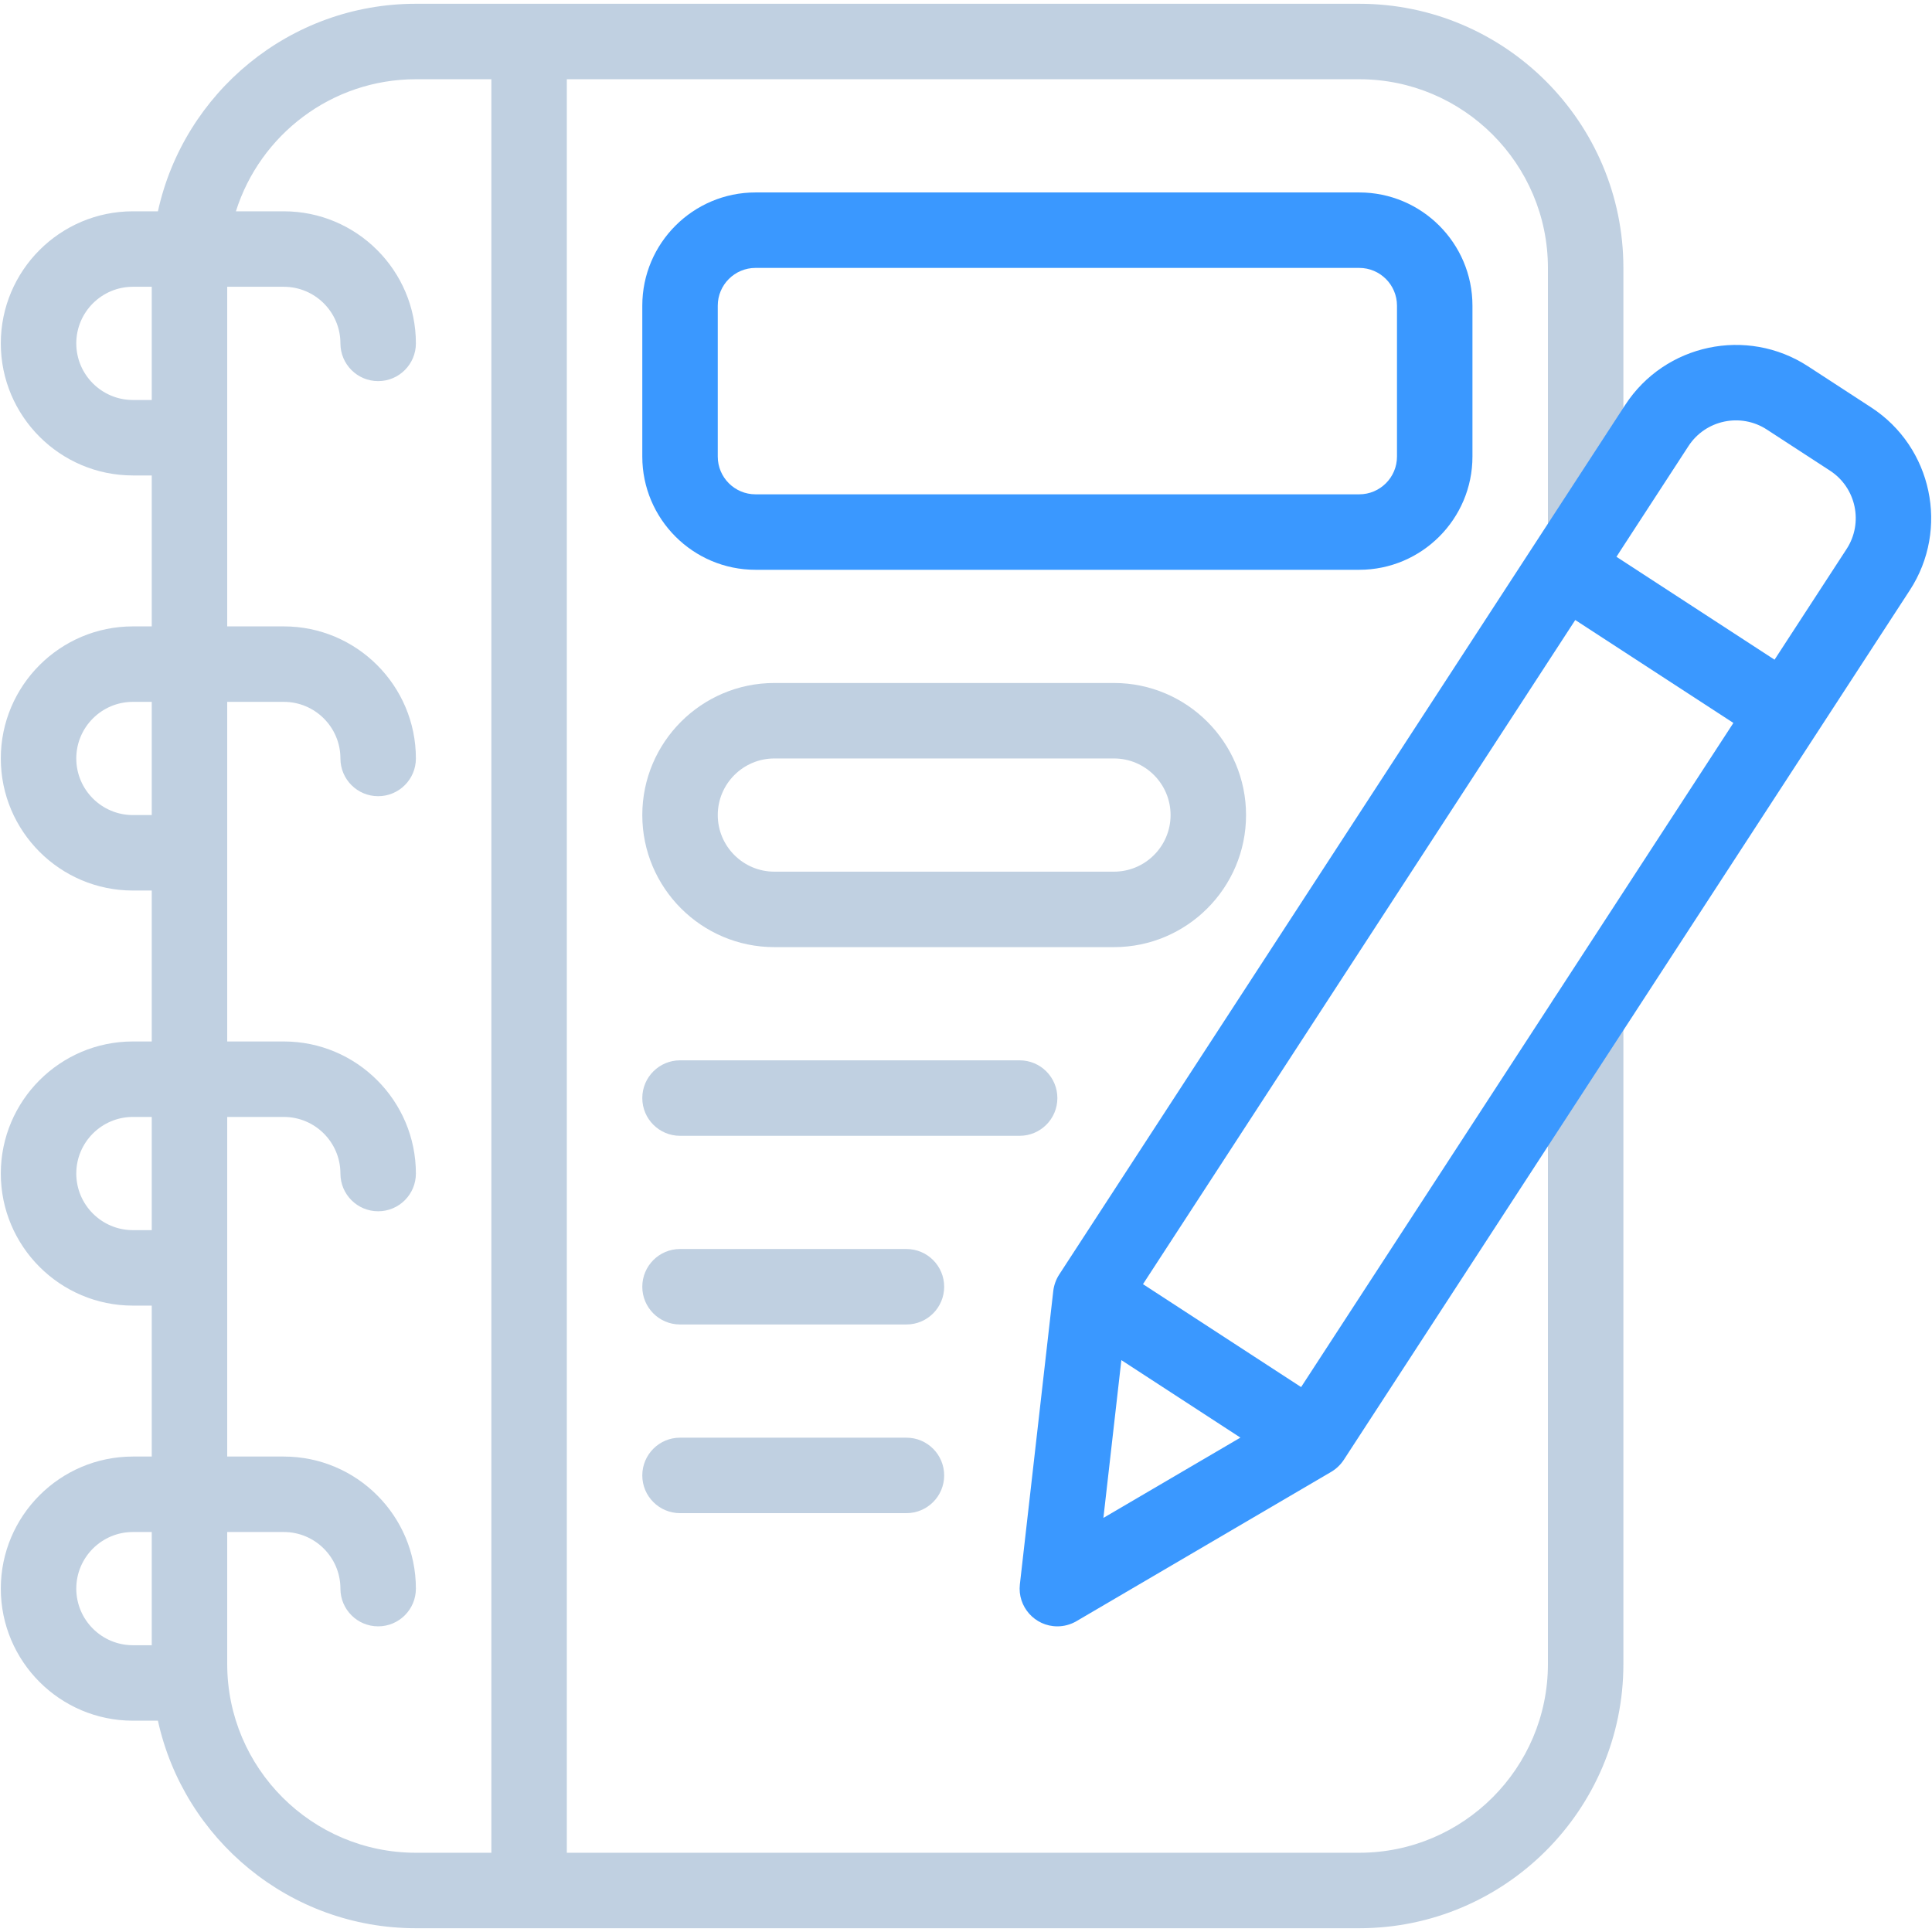 <?xml version="1.0" ?><svg xmlns="http://www.w3.org/2000/svg" xmlns:xlink="http://www.w3.org/1999/xlink" version="1.1" viewBox="0 0 512 512" style="enable-background:new 0 0 512 512;" xml:space="preserve"><g id="_x34_7_x2C__notes_x2C__paper_x2C__pencil_x2C__document_x2C__agenda_x2C__writing"><g><g><path style="fill:#c0d0e1;" d="M420.215,151.75c5.522,0,10-4.478,10-10V71c0-38.599-31.401-70-70-70h-250     C76.765,1,48.737,24.588,41.85,56h-6.635c-19.299,0-35,15.701-35,35s15.701,35,35,35h5v40h-5c-19.299,0-35,15.701-35,35     s15.701,35,35,35h5v40h-5c-19.299,0-35,15.701-35,35s15.701,35,35,35h5v40h-5c-19.299,0-35,15.701-35,35s15.701,35,35,35h6.635     c6.887,31.412,34.915,55,68.365,55h250c38.599,0,70-31.401,70-70V270.07c0-5.522-4.478-10-10-10s-10,4.478-10,10V441     c0,27.57-22.43,50-50,50h-210V21h210c27.57,0,50,22.43,50,50v70.75C410.215,147.272,414.692,151.75,420.215,151.75z M35.215,106     c-8.271,0-15-6.729-15-15s6.729-15,15-15h5v30H35.215z M35.215,216c-8.271,0-15-6.729-15-15s6.729-15,15-15h5v30H35.215z      M35.215,326c-8.271,0-15-6.729-15-15s6.729-15,15-15h5v30H35.215z M20.215,421c0-8.271,6.729-15,15-15h5v30h-5     C26.943,436,20.215,429.271,20.215,421z M130.215,491h-20c-27.57,0-50-22.43-50-50v-35h15c8.271,0,15,6.729,15,15     c0,5.522,4.478,10,10,10s10-4.478,10-10c0-19.299-15.701-35-35-35h-15v-90h15c8.271,0,15,6.729,15,15c0,5.522,4.478,10,10,10     s10-4.478,10-10c0-19.299-15.701-35-35-35h-15v-90h15c8.271,0,15,6.729,15,15c0,5.522,4.478,10,10,10s10-4.478,10-10     c0-19.299-15.701-35-35-35h-15V76h15c8.271,0,15,6.729,15,15c0,5.522,4.478,10,10,10s10-4.478,10-10c0-19.299-15.701-35-35-35     H62.517c6.386-20.264,25.352-35,47.698-35h20V491z"/><path style="fill:#c0d0e1;" d="M330.215,216c0-19.299-15.701-35-35-35h-90c-19.299,0-35,15.701-35,35s15.701,35,35,35h90     C314.514,251,330.215,235.299,330.215,216z M190.215,216c0-8.271,6.729-15,15-15h90c8.271,0,15,6.729,15,15s-6.729,15-15,15h-90     C196.943,231,190.215,224.271,190.215,216z"/><path style="fill:#c0d0e1;" d="M280.215,291c0-5.522-4.478-10-10-10h-90c-5.522,0-10,4.478-10,10s4.478,10,10,10h90     C275.737,301,280.215,296.522,280.215,291z"/><path style="fill:#c0d0e1;" d="M240.215,331h-60c-5.522,0-10,4.478-10,10s4.478,10,10,10h60c5.522,0,10-4.478,10-10     S245.737,331,240.215,331z"/><path style="fill:#c0d0e1;" d="M240.215,381h-60c-5.522,0-10,4.478-10,10s4.478,10,10,10h60c5.522,0,10-4.478,10-10     S245.737,381,240.215,381z"/></g><g><path style="fill:#3A98FF;" d="M495.889,107.975l-16.762-10.911c-16.176-10.526-37.9-5.932-48.427,10.242L280.685,337.785     c-0.848,1.306-1.386,2.862-1.555,4.324l-8.852,77.76c-0.674,5.913,3.955,11.131,9.936,11.131c1.745,0,3.493-0.456,5.057-1.373     l67.52-39.574c1.254-0.737,2.469-1.856,3.324-3.172l150.014-230.479C516.656,140.228,512.063,118.503,495.889,107.975z      M344.809,367.59c-13.337-8.68-28.57-18.595-41.906-27.275l114.557-176.003l41.905,27.275L344.809,367.59z M292.413,402.26     l4.759-41.812l31.547,20.532L292.413,402.26z M489.367,145.491l-19.093,29.334l-41.905-27.275l19.093-29.334     c4.513-6.931,13.822-8.898,20.755-4.39l16.762,10.91C491.91,129.249,493.879,138.56,489.367,145.491z"/><path style="fill:#3A98FF;" d="M390.215,121V81c0-16.542-13.458-30-30-30h-160c-16.542,0-30,13.458-30,30v40     c0,16.542,13.458,30,30,30h160C376.757,151,390.215,137.542,390.215,121z M190.215,121V81c0-5.514,4.486-10,10-10h160     c5.514,0,10,4.486,10,10v40c0,5.514-4.486,10-10,10h-160C194.701,131,190.215,126.514,190.215,121z"/></g></g></g><g id="Layer_1"/></svg>